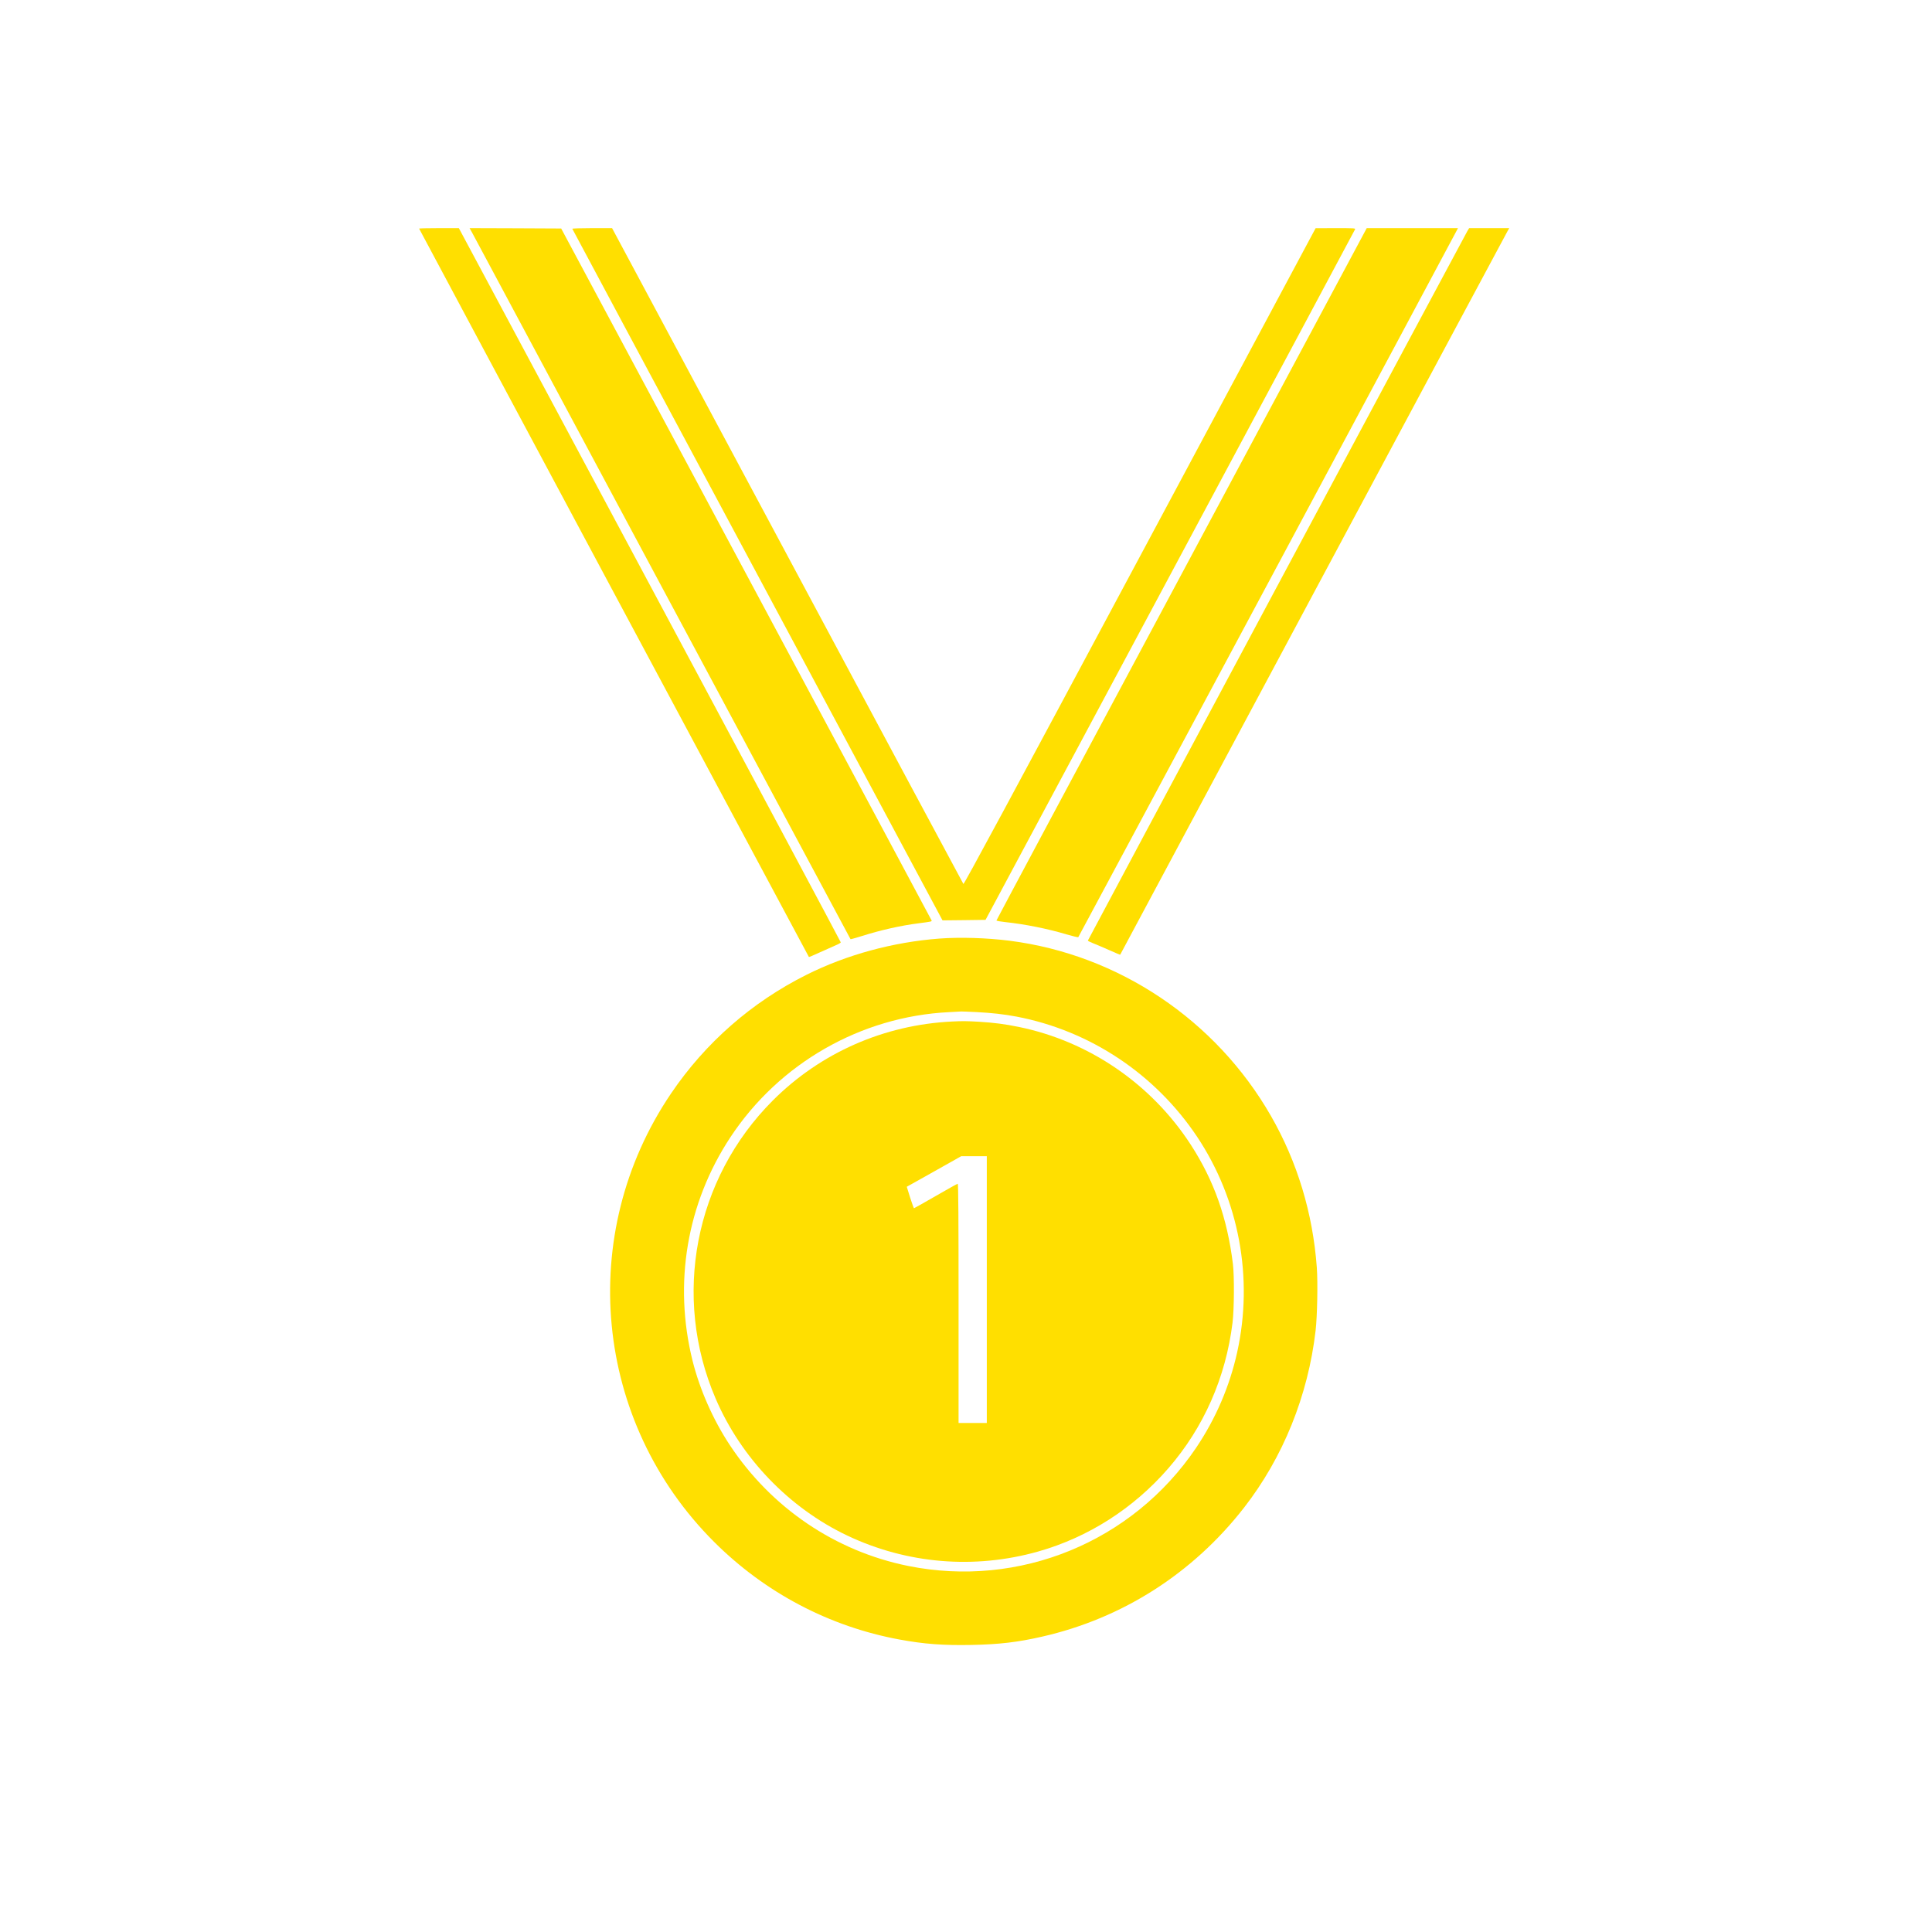 <?xml version="1.0" standalone="no"?>
<!DOCTYPE svg PUBLIC "-//W3C//DTD SVG 20010904//EN"
 "http://www.w3.org/TR/2001/REC-SVG-20010904/DTD/svg10.dtd">
<svg version="1.0" xmlns="http://www.w3.org/2000/svg"
 viewBox="0 0 2600 2600"
 preserveAspectRatio="xMidYMid meet">
<g transform="translate(0,2600) scale(0.1,-0.1)"
fill="#FFDF00" stroke="none">
<path d="M5640 22924 c0 -5 5239 -9793 5246 -9803 2 -2 68 26 146 62 79 36
175 79 213 95 39 16 70 34 70 40 0 6 -1156 2171 -2570 4811 l-2570 4801 -267
0 c-148 0 -268 -3 -268 -6z"/>
<path d="M6354 22868 c19 -35 1171 -2187 2561 -4783 1390 -2596 2529 -4722
2531 -4724 2 -3 70 17 152 42 253 80 522 141 767 172 169 22 178 24 172 38 -3
7 -1125 2105 -2495 4662 l-2490 4650 -616 3 -617 2 35 -62z"/>
<path d="M7702 22921 c2 -5 1123 -2101 2493 -4658 l2489 -4649 290 3 289 4
2483 4638 c1366 2551 2486 4646 2490 4655 6 15 -17 16 -262 16 l-269 -1 -2365
-4419 c-1738 -3248 -2368 -4416 -2375 -4406 -5 7 -1072 1996 -2369 4420
l-2359 4406 -270 0 c-149 0 -267 -4 -265 -9z"/>
<path d="M15902 18276 c-1371 -2559 -2492 -4658 -2492 -4663 0 -6 53 -15 118
-22 269 -29 565 -88 827 -166 82 -24 153 -41 156 -37 6 6 5041 9408 5093 9510
l17 32 -614 0 -614 0 -2491 -4654z"/>
<path d="M19746 22888 c-61 -107 -5106 -9538 -5106 -9546 0 -5 33 -21 73 -37
39 -15 137 -57 216 -92 79 -35 144 -63 146 -61 1 2 1168 2183 2594 4848 1426
2665 2604 4864 2618 4888 l24 42 -270 0 -270 0 -25 -42z"/>
<path d="M12640 13369 c-620 -47 -1246 -217 -1784 -486 -740 -370 -1363 -916
-1825 -1598 -1283 -1894 -1040 -4419 579 -6035 685 -684 1551 -1140 2495
-1314 332 -61 585 -80 965 -73 371 7 624 36 955 112 1081 246 2028 851 2717
1736 525 675 861 1505 963 2384 22 189 31 647 16 850 -54 729 -262 1418 -617
2037 -742 1293 -2052 2171 -3517 2358 -307 39 -666 50 -947 29z m500 -989
c208 -11 371 -29 540 -61 989 -189 1865 -772 2429 -1615 566 -849 762 -1901
540 -2904 -101 -456 -289 -894 -553 -1285 -856 -1267 -2376 -1890 -3873 -1589
-981 198 -1841 780 -2401 1626 -225 340 -405 748 -502 1136 -259 1043 -77
2118 509 3007 657 996 1755 1625 2941 1684 85 4 160 9 165 9 6 1 98 -3 205 -8z"/>
<path d="M12815 12253 c-918 -44 -1772 -420 -2415 -1063 -1053 -1053 -1358
-2639 -770 -4010 343 -800 988 -1472 1772 -1845 803 -381 1711 -457 2568 -215
675 191 1284 580 1752 1119 477 549 774 1223 865 1961 22 179 25 630 5 790
-76 618 -254 1122 -567 1605 -530 817 -1368 1391 -2314 1585 -191 39 -331 57
-539 70 -159 9 -220 10 -357 3z m465 -3608 l0 -1795 -190 0 -190 0 0 1610 c0
1129 -3 1610 -11 1610 -5 0 -139 -74 -296 -165 -158 -91 -289 -165 -293 -165
-3 0 -27 65 -52 144 l-45 145 366 205 366 206 173 0 172 0 0 -1795z"/>
</g>
</svg>
